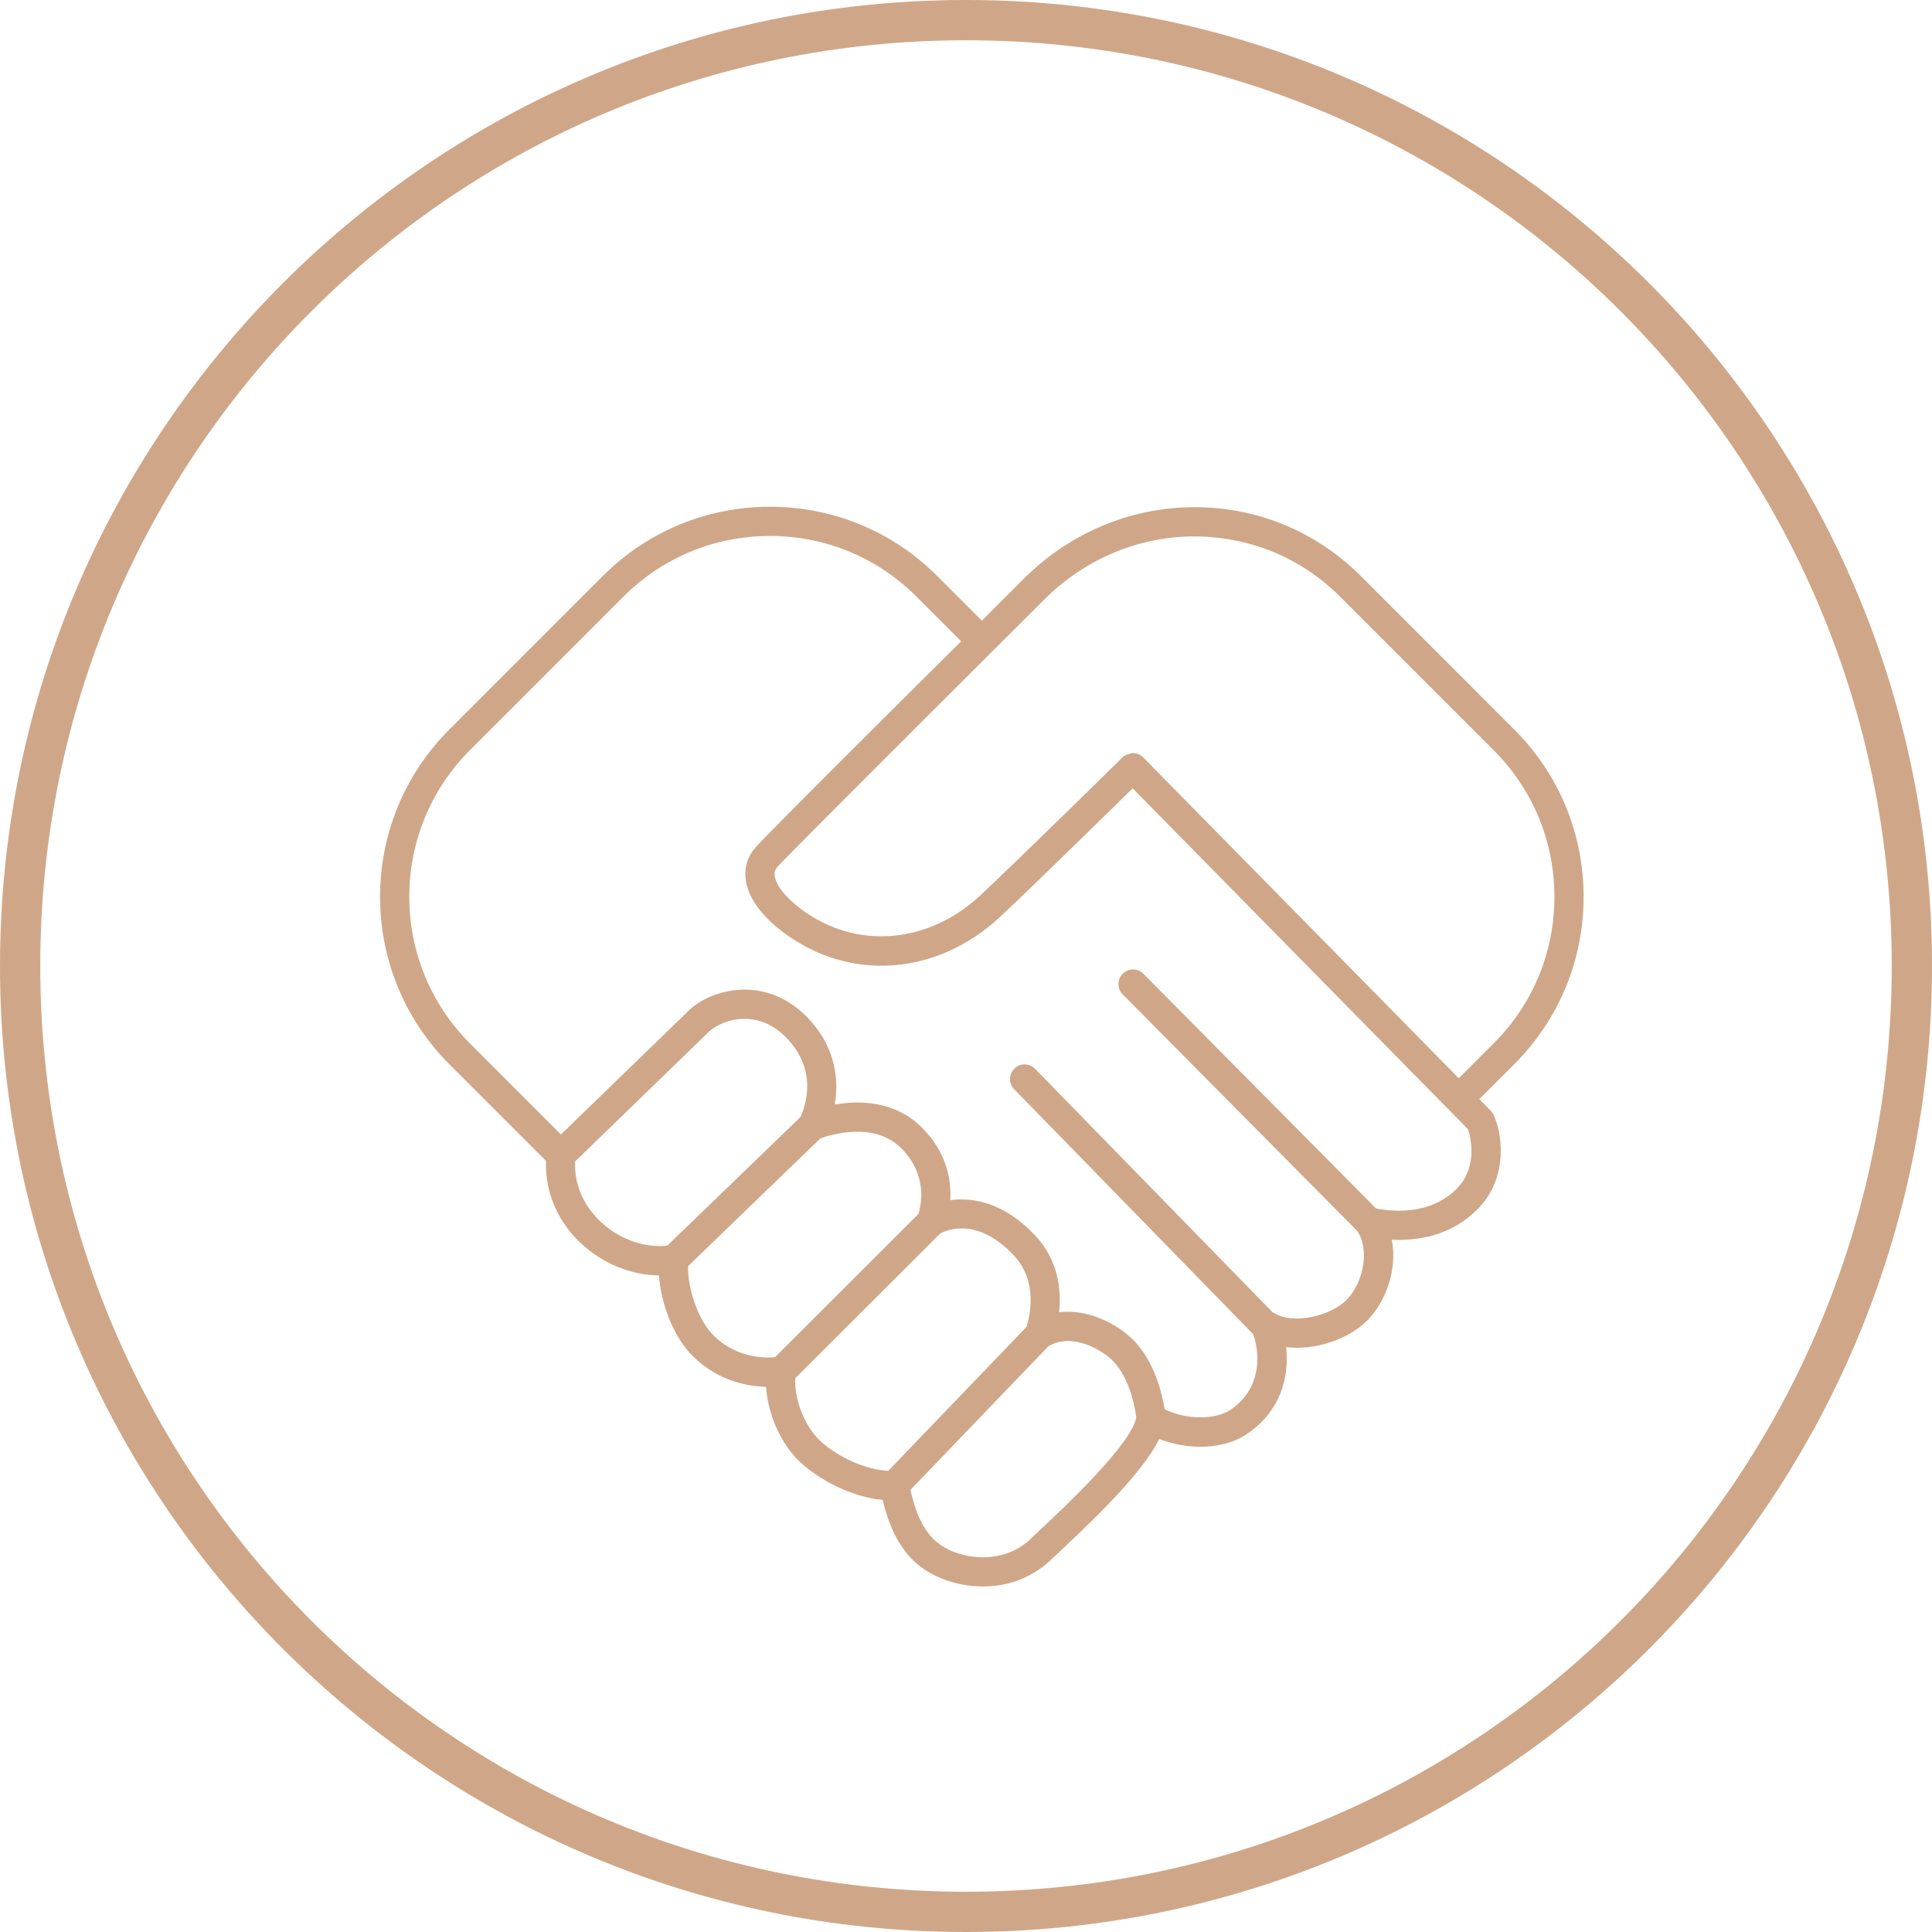 <?xml version="1.0" encoding="UTF-8"?>
<svg width="61px" height="61px" viewBox="0 0 61 61" version="1.1" xmlns="http://www.w3.org/2000/svg" xmlns:xlink="http://www.w3.org/1999/xlink">
    <!-- Generator: Sketch 46.2 (44496) - http://www.bohemiancoding.com/sketch -->
    <title>Group 15</title>
    <desc>Created with Sketch.</desc>
    <defs></defs>
    <g id="Welcome-Page" stroke="none" stroke-width="1" fill="none" fill-rule="evenodd">
        <g id="Sell-Page" transform="translate(-123, -1116)" fill-rule="nonzero" fill="#CFA788">
            <g id="Group-15" transform="translate(123, 1116)">
                <path d="M30.5,0 C13.663,0 0,13.663 0,30.5 C0,47.337 13.663,61 30.5,61 C47.337,61 61,47.337 61,30.5 C61,13.663 47.337,-2.54166667e-07 30.5,0 Z M30.5,1.271 C46.65,1.271 59.729,14.35 59.729,30.5 C59.729,46.65 46.65,59.729 30.5,59.729 C14.35,59.729 1.271,46.65 1.271,30.5 C1.271,14.35 14.35,1.271 30.5,1.271 Z" id="Shape"></path>
                <path d="M50,28.316 C50,26.322 49.222,24.446 47.813,23.036 L42.965,18.187 C41.561,16.784 39.701,16.013 37.723,16.013 L37.669,16.013 C35.661,16.028 33.757,16.837 32.305,18.291 L31,19.596 L29.592,18.187 C28.182,16.777 26.307,16 24.312,16 C22.318,16 20.442,16.777 19.032,18.187 L14.184,23.036 C11.272,25.948 11.272,30.685 14.184,33.597 L17.238,36.651 C17.205,37.621 17.596,38.56 18.343,39.256 C19.029,39.898 19.935,40.263 20.806,40.269 C20.867,41.156 21.268,42.259 21.924,42.862 C22.507,43.438 23.339,43.771 24.187,43.786 C24.239,44.646 24.663,45.612 25.274,46.173 C25.867,46.718 26.885,47.274 27.867,47.356 C28.209,48.774 28.839,49.548 29.931,49.913 C30.123,49.978 30.531,50.09 31.038,50.09 C31.659,50.09 32.43,49.922 33.139,49.292 C33.208,49.222 33.335,49.105 33.498,48.951 C34.844,47.691 36.119,46.413 36.602,45.432 C37.487,45.789 38.704,45.797 39.462,45.21 C40.42,44.526 40.716,43.483 40.607,42.533 C41.518,42.648 42.565,42.287 43.15,41.711 C43.764,41.105 44.126,40.065 43.944,39.142 C44.752,39.182 45.849,39.027 46.7,38.128 C47.657,37.119 47.411,35.695 47.148,35.183 C47.137,35.159 47.122,35.136 47.106,35.115 C47.091,35.094 47.074,35.074 47.056,35.056 L46.707,34.702 L47.813,33.597 C49.223,32.186 50,30.31 50,28.316 Z M18.973,38.582 C18.412,38.059 18.13,37.385 18.158,36.672 L22.337,32.62 C22.54,32.401 22.992,32.168 23.509,32.168 L23.523,32.168 C24.04,32.173 24.505,32.401 24.906,32.848 C25.846,33.895 25.39,35.022 25.271,35.271 L21.068,39.33 C20.353,39.409 19.563,39.132 18.973,38.582 Z M22.56,42.194 C22.038,41.715 21.704,40.647 21.726,39.976 L25.9,35.945 C26.227,35.826 27.594,35.402 28.448,36.247 C29.298,37.087 29.084,38.053 28.999,38.327 L24.471,42.85 C23.77,42.916 23.05,42.677 22.56,42.194 Z M25.111,43.515 L29.684,38.947 C29.901,38.83 30.865,38.418 32.014,39.641 C32.792,40.471 32.506,41.591 32.409,41.896 L28.046,46.439 C27.366,46.413 26.483,46.03 25.898,45.494 C25.408,45.043 25.071,44.173 25.111,43.515 Z M32.868,48.278 C32.692,48.442 32.558,48.569 32.506,48.623 C31.61,49.417 30.533,49.141 30.224,49.038 C29.43,48.772 29.005,48.199 28.745,47.042 L33.095,42.513 C33.834,42.051 34.861,42.618 35.237,43.077 C35.718,43.665 35.848,44.528 35.875,44.753 C35.732,45.594 33.582,47.609 32.868,48.278 Z M46.03,37.494 C45.205,38.367 44.009,38.264 43.445,38.154 L36.102,30.746 C35.923,30.565 35.632,30.564 35.45,30.743 C35.269,30.922 35.268,31.214 35.447,31.395 L42.851,38.864 C43.275,39.489 43.017,40.547 42.504,41.054 C41.995,41.555 40.814,41.84 40.209,41.445 C40.2,41.439 40.189,41.437 40.18,41.433 L32.681,33.746 C32.502,33.563 32.21,33.561 32.028,33.738 C31.846,33.916 31.843,34.208 32.02,34.39 L39.57,42.128 C39.834,42.894 39.738,43.878 38.91,44.47 C38.391,44.872 37.371,44.808 36.769,44.489 C36.702,44.061 36.503,43.171 35.949,42.492 C35.441,41.871 34.422,41.313 33.44,41.432 C33.512,40.755 33.432,39.804 32.685,39.009 C31.724,37.985 30.733,37.792 30.004,37.892 C30.041,37.263 29.9,36.385 29.097,35.591 C28.245,34.747 27.124,34.742 26.356,34.874 C26.488,34.119 26.391,33.121 25.592,32.231 C24.869,31.424 24.072,31.25 23.531,31.245 L23.509,31.245 C22.807,31.245 22.083,31.536 21.677,31.975 L17.711,35.819 L14.836,32.942 C12.284,30.391 12.284,26.239 14.836,23.687 L19.684,18.839 C20.92,17.602 22.564,16.922 24.312,16.922 C26.06,16.922 27.703,17.603 28.939,18.839 L30.348,20.247 C30.348,20.247 24.351,26.192 23.848,26.764 C23.608,27.037 23.502,27.373 23.54,27.737 C23.602,28.315 24.022,28.909 24.757,29.455 C26.847,31.007 29.59,30.801 31.582,28.944 C32.521,28.069 34.889,25.747 35.762,24.89 L45.73,35.024 C45.73,35.024 45.73,35.024 45.73,35.025 C45.731,35.025 45.731,35.025 45.731,35.025 L46.347,35.65 C46.44,35.9 46.654,36.835 46.03,37.494 Z M46.059,34.044 L36.096,23.915 C36.009,23.828 35.894,23.778 35.77,23.777 C35.654,23.797 35.53,23.824 35.443,23.91 C35.411,23.942 32.099,27.202 30.953,28.27 C29.296,29.813 27.027,29.992 25.308,28.715 C24.808,28.344 24.491,27.943 24.458,27.641 C24.447,27.535 24.473,27.452 24.542,27.374 C24.883,26.986 32.957,18.944 32.957,18.944 C34.236,17.662 35.912,16.949 37.675,16.936 C39.438,16.935 41.072,17.599 42.313,18.84 L47.161,23.688 C48.398,24.924 49.078,26.568 49.078,28.316 C49.078,30.064 48.397,31.708 47.161,32.943 L46.059,34.044 Z" id="Shape"></path>
            </g>
        </g>
    </g>
</svg>